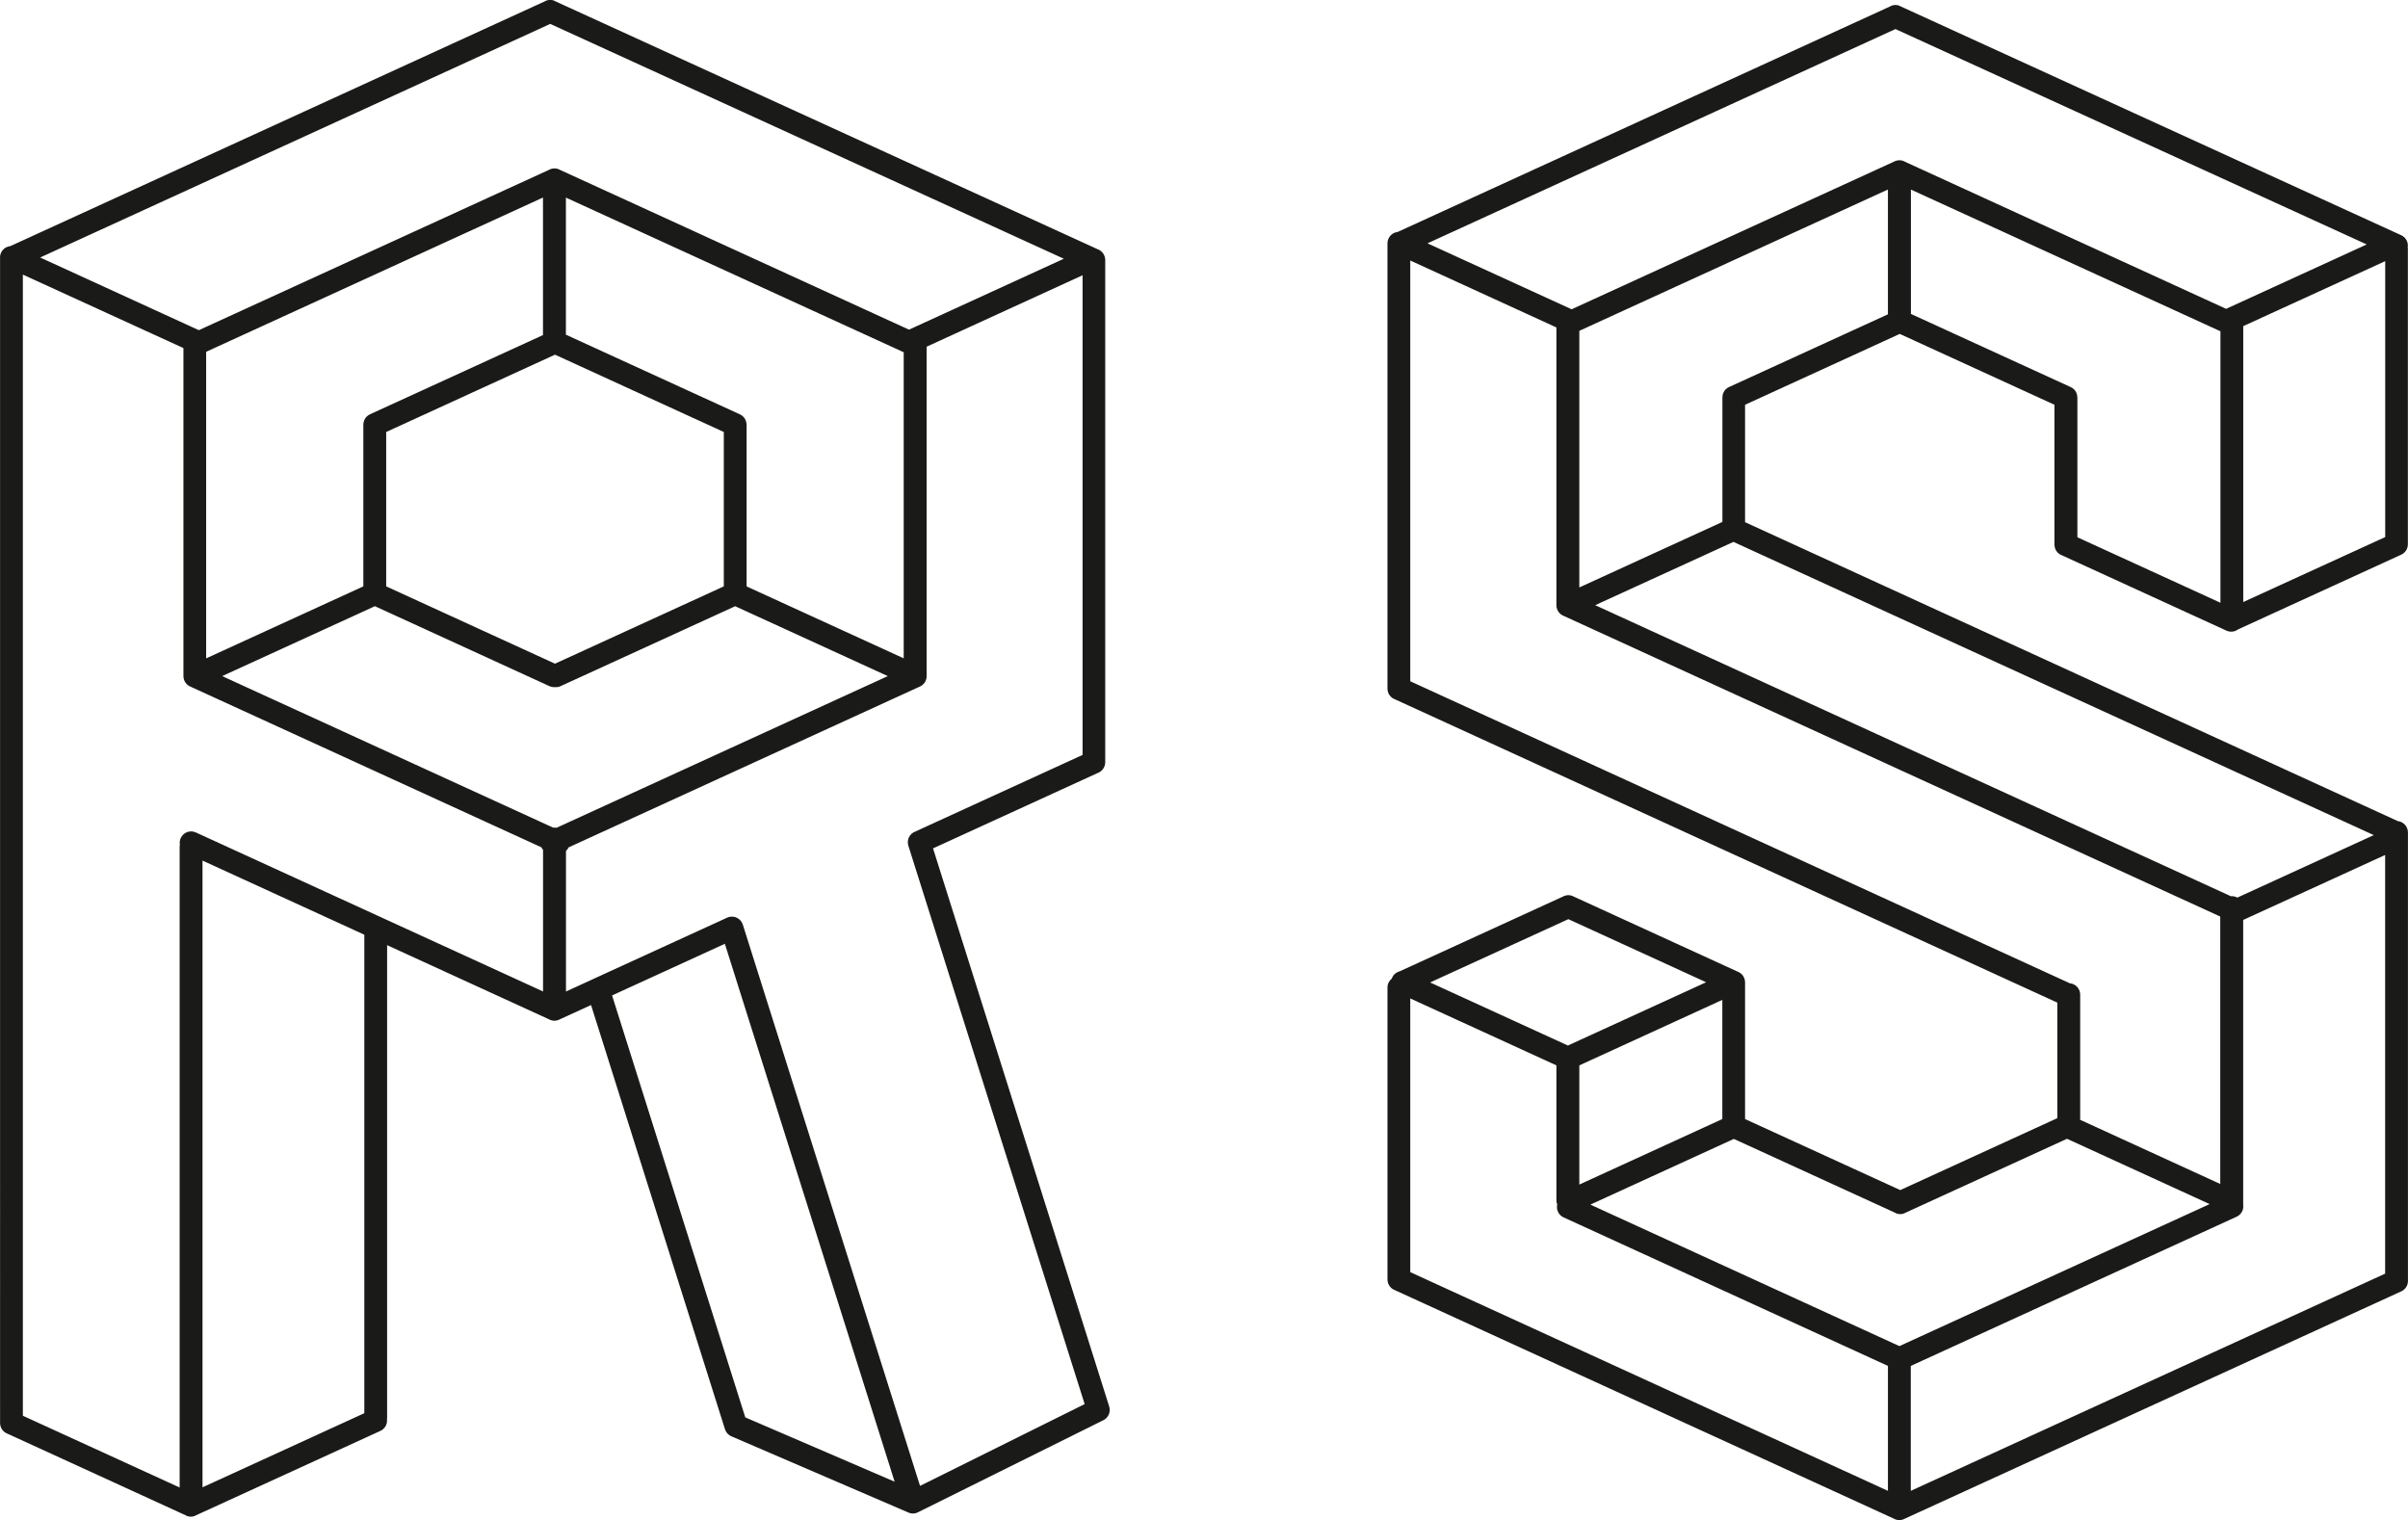 <?xml version="1.0" encoding="UTF-8"?>
<svg id="_Слой_1" data-name="Слой 1" xmlns="http://www.w3.org/2000/svg" viewBox="0 0 368.75 232.76">
  <defs>
    <style>
      .cls-1 {
        fill: #1a1a18;
        fill-rule: evenodd;
      }
    </style>
  </defs>
  <path class="cls-1" d="M0,39.43c0-.91.69-1.66,1.58-1.74L83.53.16h0s.04-.02.04-.02h.03s0-.02,0-.02h0s.03-.02.03-.02c.16-.06.32-.09.48-.11h0s.03,0,.03,0h.02s.03,0,.03,0h.02s.03,0,.03,0h.06s.03,0,.03,0h.02s.03,0,.03,0h0c.16.01.33.05.48.11h.03s0,.02,0,.02h0s.03.02.03.02l.04.02,83.12,38c.68.24,1.17.89,1.17,1.65v76.91c0,.76-.49,1.41-1.16,1.65l-25.21,11.54,26.98,85.47c.27.87-.17,1.79-.99,2.14l-28.19,14c-.11.06-.23.12-.35.16-.43.14-.87.1-1.25-.08l-27.08-11.66c-.49-.21-.83-.61-.98-1.08l-20.51-64.96-4.75,2.17c-.25.14-.55.23-.86.23s-.61-.08-.86-.23l-24.76-11.34v72.37c0,.08,0,.16-.02.24.08.73-.31,1.45-1.01,1.77l-28.31,12.96-.04.02h-.03s0,.02,0,.02h0s-.03.02-.03.02c-.16.06-.32.09-.48.11h0s-.03,0-.03,0h-.02s-.03,0-.03,0h-.02s-.03,0-.03,0h-.04s-.02,0-.02,0h-.03s-.02,0-.02,0h-.03s0,0,0,0c-.16-.01-.33-.05-.48-.11h-.03s0-.02,0-.02h0s-.03-.02-.03-.02l-.04-.02h0s-27.34-12.52-27.34-12.52c-.68-.24-1.16-.89-1.16-1.65V39.43h0ZM342.61,137.45l20.9-9.57-98.06-44.9-21.17,9.69,97.33,44.56s.1,0,.15,0c.31,0,.6.08.85.22h0ZM365.25,130.92v64.11l-72.64,33.26v-19.13l49.9-22.85c.72-.33,1.11-1.08,1-1.82v-43.62l21.74-9.95h0ZM290.86,206.13l47.51-21.75-21.84-10-24.82,11.36-.04.02h-.03s0,.02,0,.02h0s-.03.02-.03.02c-.16.06-.32.09-.48.11h0s-.03,0-.03,0h-.02s-.03,0-.03,0h-.02s-.03,0-.03,0h-.04s-.02,0-.02,0h-.03s-.02,0-.02,0h-.03s0,0,0,0c-.16-.01-.33-.05-.48-.11h-.03s0-.02,0-.02h0s-.03-.02-.03-.02l-.04-.02h0l-24.77-11.34-21.97,10.06,47.33,21.67h0ZM290.99,182.24l24.06-11.02v-17.69l-101.42-46.44c-.68-.24-1.16-.89-1.16-1.65V37.26c0-.9.68-1.64,1.56-1.74L289.54.94l.04-.02h.03s0-.02,0-.02h0s.03-.02.03-.02c.16-.06.32-.09.48-.11h0s.03,0,.03,0h.02s.03,0,.03,0h.02s.03,0,.03,0h.04s.02,0,.02,0h.03s.02,0,.02,0h.03s0,0,0,0c.16.01.33.05.48.11h.03s0,.02,0,.02h0s.03.02.03.02l.04.02h0l76.74,35.08c.72.33,1.11,1.08,1,1.83.02.09.02.19.02.28v45.22c0,.76-.49,1.41-1.16,1.65l-24.85,11.38c-.49.37-1.17.46-1.77.19l-25.18-11.53c-.68-.24-1.16-.89-1.16-1.65v-21.41l-23.69-10.85-23.69,10.85v17.98l99.95,45.77c.88.1,1.56.84,1.56,1.74v68.59c0,.05,0,.11,0,.16-.02.64-.4,1.24-1.02,1.52l-76,34.8c-.26.14-.55.23-.86.23s-.61-.08-.86-.23l-76.37-34.97c-.68-.24-1.16-.89-1.16-1.65v-44.7c0-.56.26-1.05.66-1.37.02-.05.04-.1.06-.15.23-.51.67-.85,1.17-.97l25.09-11.49.04-.02h.03s0-.02,0-.02h0s.03-.01.03-.01c.16-.06.32-.09.48-.11h0s.03,0,.03,0h.02s.03,0,.03,0h.02s.03,0,.03,0h.04s.02,0,.02,0h.03s.02,0,.02,0h.03s0,0,0,0c.16.01.33.05.48.11h.03s0,.01,0,.01h0s.03.02.03.02l.04.02,25.18,11.53c.68.24,1.17.89,1.17,1.65v20.94l23.75,10.87h0ZM239.45,186.42l49.66,22.74v19.13l-73.15-33.49v-41.91l22.38,10.25v20.65c0,.22.04.44.12.63v.03c-.17.79.22,1.62.98,1.97h0ZM241.85,181.39v-18.25l21.9-10.03v18.25l-21.9,10.03h0ZM240.17,140.75l-21.17,9.69,21.1,9.66,21.17-9.69-21.1-9.66h0ZM318.55,171.46v-19.15c0-.91-.69-1.66-1.58-1.74l-101.01-46.25V39.89l22.38,10.25v42.54c0,.76.49,1.41,1.16,1.65l100.5,46.02v40.95l-21.46-9.83h0ZM343.52,92.19v-42.25l21.74-9.95v42.25l-21.74,9.95h0ZM340.9,47.29l21.53-9.86L290.26,4.45l-71.66,32.81,22.07,10.1,49.33-22.59c.25-.14.55-.23.86-.23s.61.08.86.23l49.17,22.52h0ZM241.85,89.95v-39.29l47.26-21.64v19.11l-24.34,11.14c-.39.18-.68.48-.85.84h0s0,.02,0,.02c-.11.23-.16.48-.16.74v19.05l-21.9,10.03h0ZM318.12,82.27v-21.39c0-.26-.06-.52-.16-.74v-.02s0,0,0,0c-.17-.36-.46-.66-.85-.84l-24.48-11.21v-19.04l47.4,21.7v41.57l-21.89-10.02h0ZM166.1,215.01l-27-85.51c-.28-.9.19-1.85,1.07-2.17l25.61-11.73V42.15l-23.88,10.94v50.45c0,.76-.49,1.41-1.17,1.65l-53.66,24.57c-.1.21-.24.4-.4.55v21.52l4.08-1.87c.08-.04.16-.08.25-.12l20.22-9.26c.1-.06.21-.1.33-.14.92-.29,1.9.22,2.2,1.14l27.14,85.95,25.22-12.53h0ZM137,226.89l-26-82.37-17.27,7.91,20.4,64.61,22.87,9.85h0ZM162.91,39.62L84.26,3.66,6.15,39.43l24.3,11.13,53.6-24.54c.25-.15.55-.23.86-.23s.61.08.86.23l53.43,24.46,23.71-10.86h0ZM3.5,42.05v174.74l24.01,10.99v-98.13c0-.11.01-.21.03-.32-.05-.33-.01-.68.14-1,.4-.88,1.44-1.26,2.31-.86l53.17,24.35v-21.68c-.1-.12-.18-.25-.25-.39l-53.66-24.57c-.68-.24-1.16-.89-1.16-1.65v-50.23L3.5,42.05h0ZM55.79,216.41v-73.28l-24.78-11.35v95.97l24.78-11.35h0ZM31.58,100.81l24.06-11.02v-24.75c0-.25.05-.49.15-.7h0s0-.02,0-.02h0c.17-.38.47-.7.87-.88l26.49-12.13v-21.06l-51.58,23.62v46.94h0ZM57.4,92.83l-23.38,10.7,50.7,23.21c.06,0,.13-.01.19-.01.1,0,.21,0,.31.03l50.73-23.23-23.37-10.7-26.74,12.24c-.27.13-.57.17-.85.15-.28.02-.57-.03-.85-.15l-26.74-12.25h0ZM114.34,89.8l24.05,11.01v-46.87l-51.73-23.68v20.99l26.65,12.2c.4.18.7.51.87.88h0s0,.02,0,.02h0c.09.22.15.45.15.7v24.75h0ZM110.84,66.15l-25.85-11.84-25.85,11.84v23.64l25.85,11.84,25.85-11.84v-23.64Z"/>
</svg>